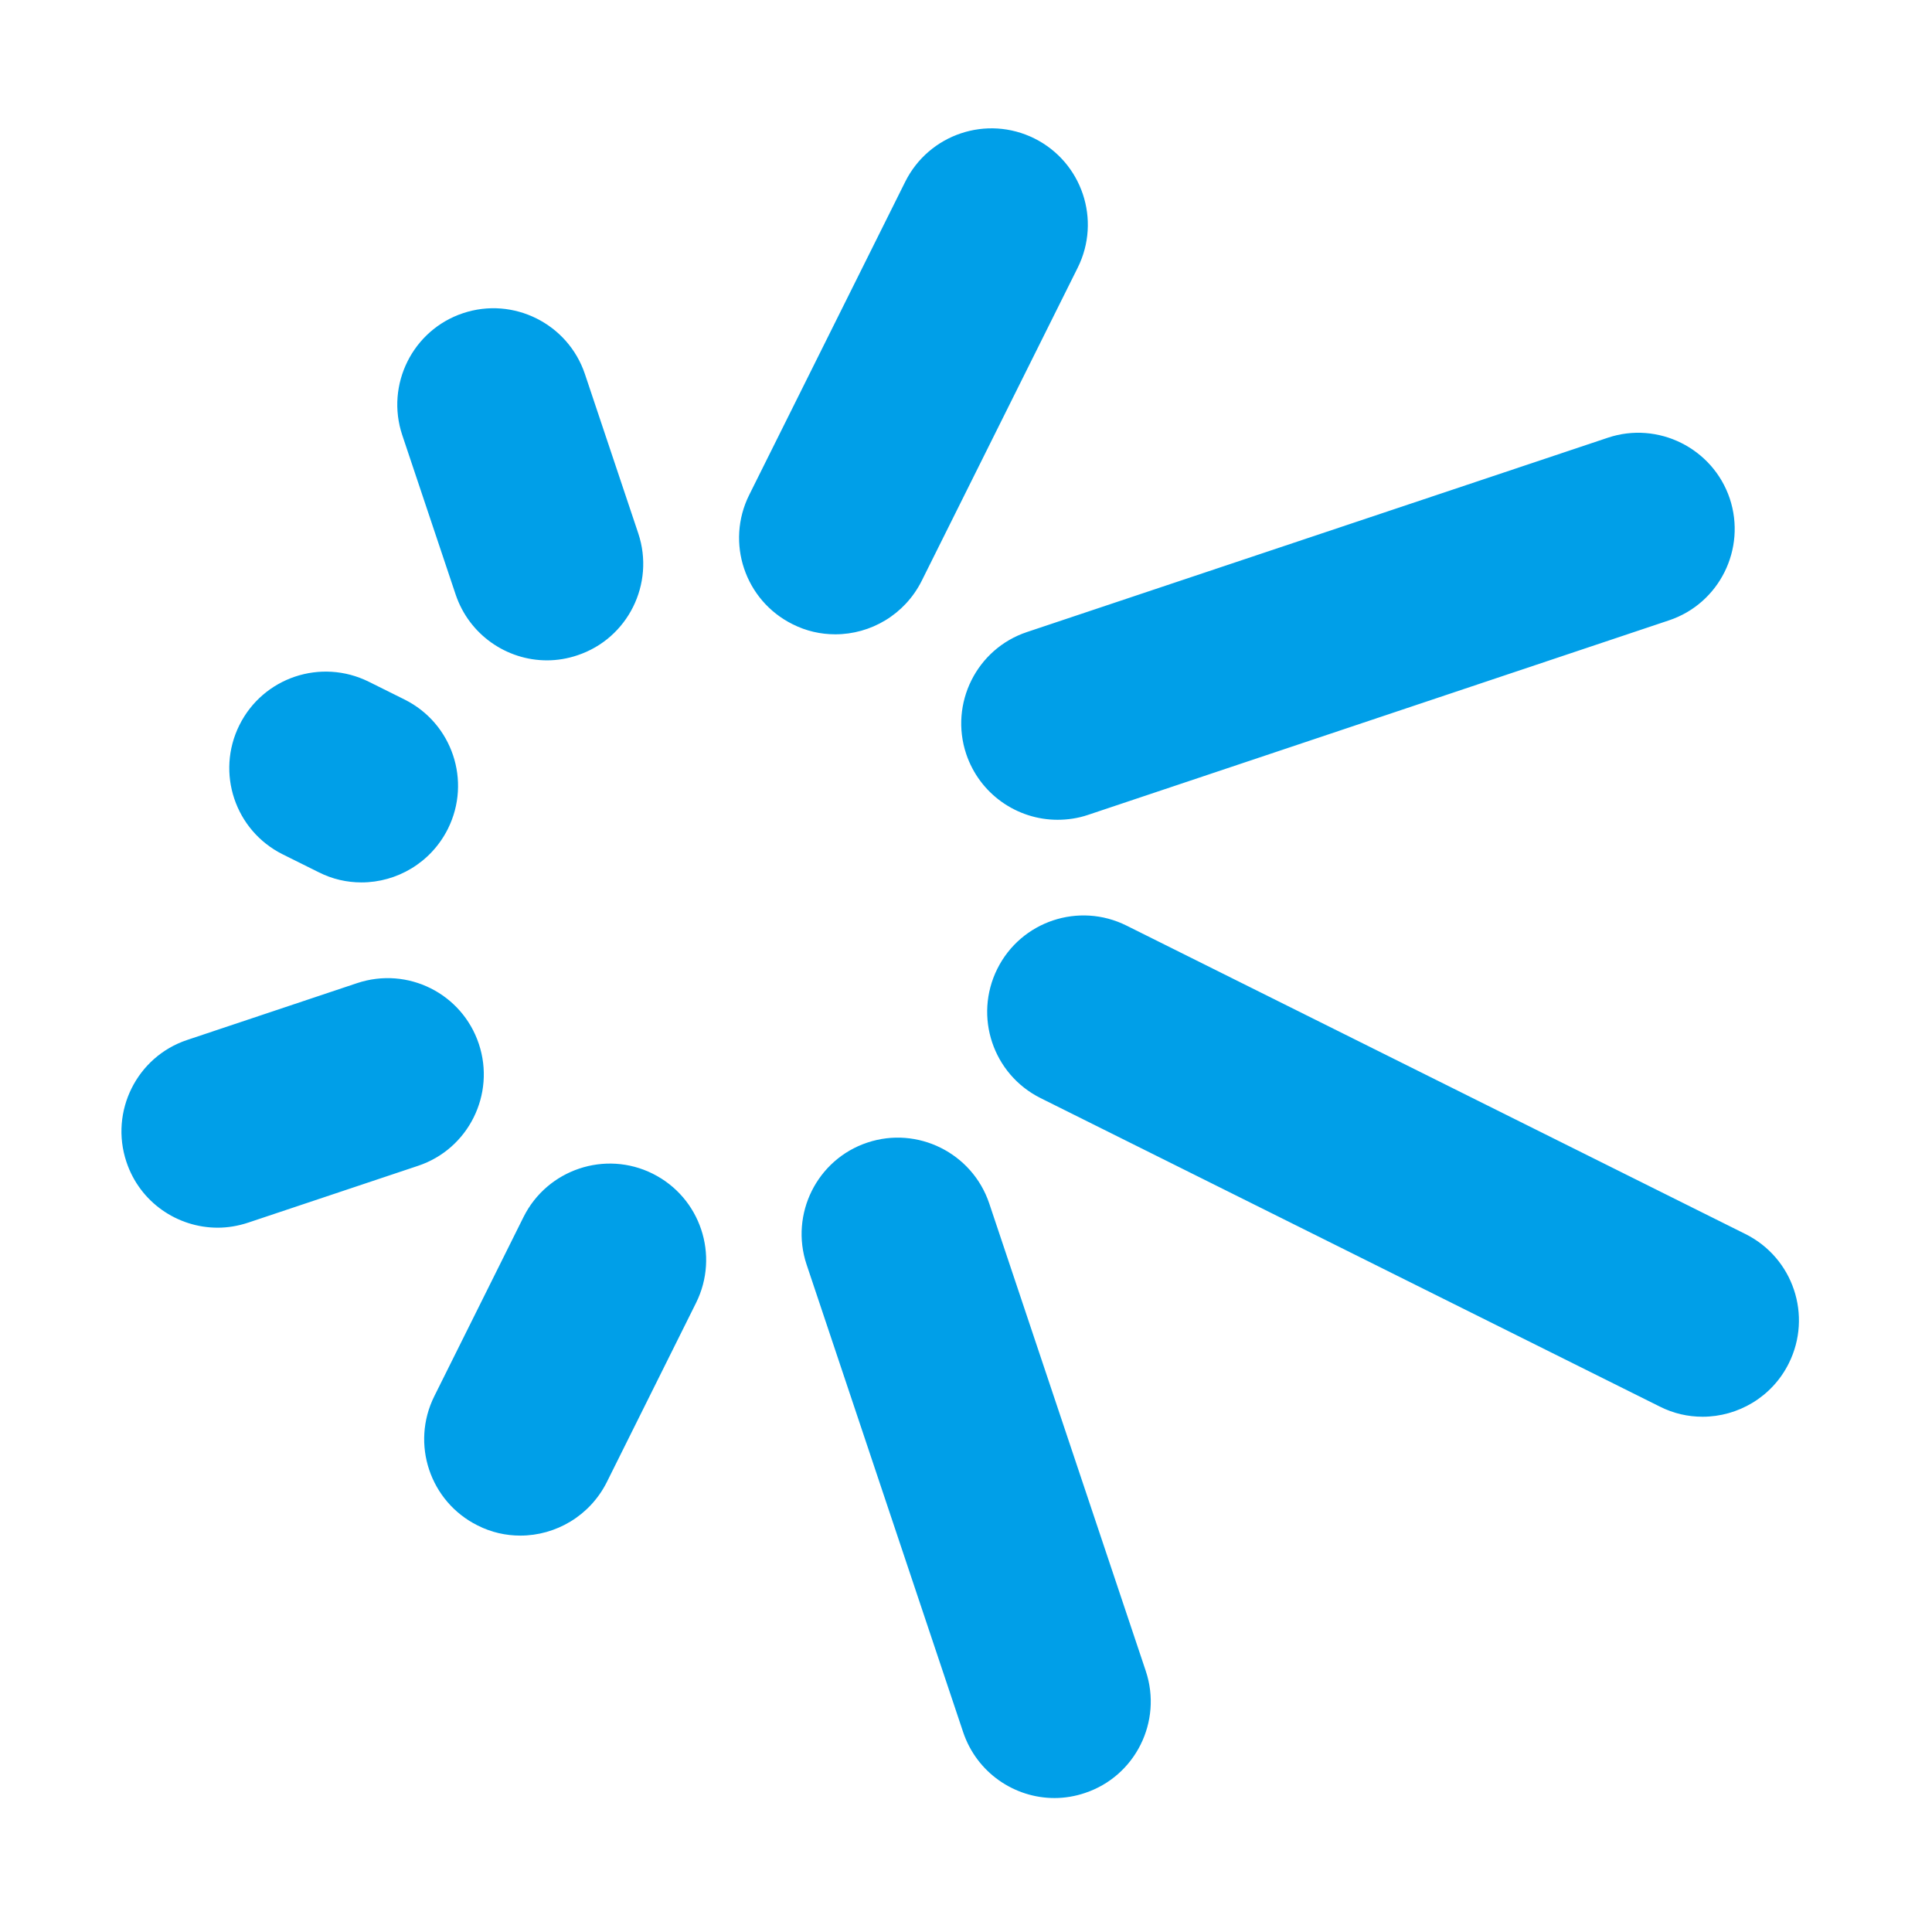 <?xml version="1.0" standalone="no"?><!DOCTYPE svg PUBLIC "-//W3C//DTD SVG 1.1//EN" "http://www.w3.org/Graphics/SVG/1.1/DTD/svg11.dtd"><svg t="1753059232532" class="icon" viewBox="0 0 1024 1024" version="1.1" xmlns="http://www.w3.org/2000/svg" p-id="7562" xmlns:xlink="http://www.w3.org/1999/xlink" width="256" height="256"><path d="M442.7 336.2c-7.7 0-15.4-1.7-22.7-5.4-25.2-12.6-35.5-43.2-22.9-68.5l82.7-166c12.6-25.2 43.2-35.5 68.5-22.9 25.2 12.6 35.5 43.2 22.9 68.5l-82.7 166c-9 17.9-27 28.3-45.8 28.3zM289.9 350c-21.3 0-41.2-13.5-48.4-34.9l-28.3-84.5c-8.9-26.7 5.5-55.7 32.2-64.6 26.6-8.9 55.6 5.5 64.6 32.2l28.3 84.5c8.9 26.7-5.5 55.7-32.2 64.6-5.3 1.8-10.8 2.7-16.2 2.7zM191.6 467.7c-7.7 0-15.4-1.7-22.7-5.4l-19.1-9.5c-25.2-12.6-35.5-43.2-22.9-68.5 12.6-25.3 43.2-35.5 68.5-23l19.1 9.5c25.2 12.6 35.5 43.2 22.9 68.5-9 18-27.1 28.4-45.8 28.4zM115.4 650.7c-21.4 0-41.3-13.5-48.4-34.9-8.9-26.7 5.5-55.7 32.2-64.6l90-30.1c26.9-9 55.7 5.5 64.6 32.2 8.9 26.7-5.5 55.7-32.2 64.6l-90 30.1c-5.4 1.8-10.9 2.7-16.2 2.7zM275.8 813.9c-7.7 0-15.4-1.7-22.7-5.4-25.2-12.6-35.5-43.2-22.9-68.5l47.3-95c12.6-25.2 43.3-35.5 68.5-22.9 25.2 12.6 35.5 43.2 22.9 68.5l-47.3 95c-9 17.9-27.1 28.3-45.8 28.3zM558.9 953c-21.3 0-41.2-13.5-48.4-34.9l-83-247.9c-8.9-26.7 5.5-55.7 32.2-64.6 26.6-8.9 55.6 5.5 64.6 32.2l83 247.9c8.9 26.7-5.5 55.7-32.2 64.6-5.3 1.8-10.8 2.7-16.2 2.7zM902.4 750.9c-7.7 0-15.4-1.7-22.7-5.4L551.5 582c-25.2-12.6-35.5-43.2-22.9-68.5 12.6-25.3 43.3-35.5 68.5-22.9l328.1 163.5c25.2 12.6 35.5 43.2 22.9 68.5-8.9 17.9-27 28.3-45.7 28.3zM560.5 434.5c-21.3 0-41.2-13.5-48.4-34.9-8.9-26.7 5.5-55.7 32.2-64.6l307.9-103c26.5-8.9 55.6 5.5 64.6 32.2 8.9 26.7-5.5 55.7-32.2 64.6L576.7 431.9c-5.3 1.8-10.8 2.6-16.2 2.6z" fill="#009FE8" p-id="7563"></path></svg>